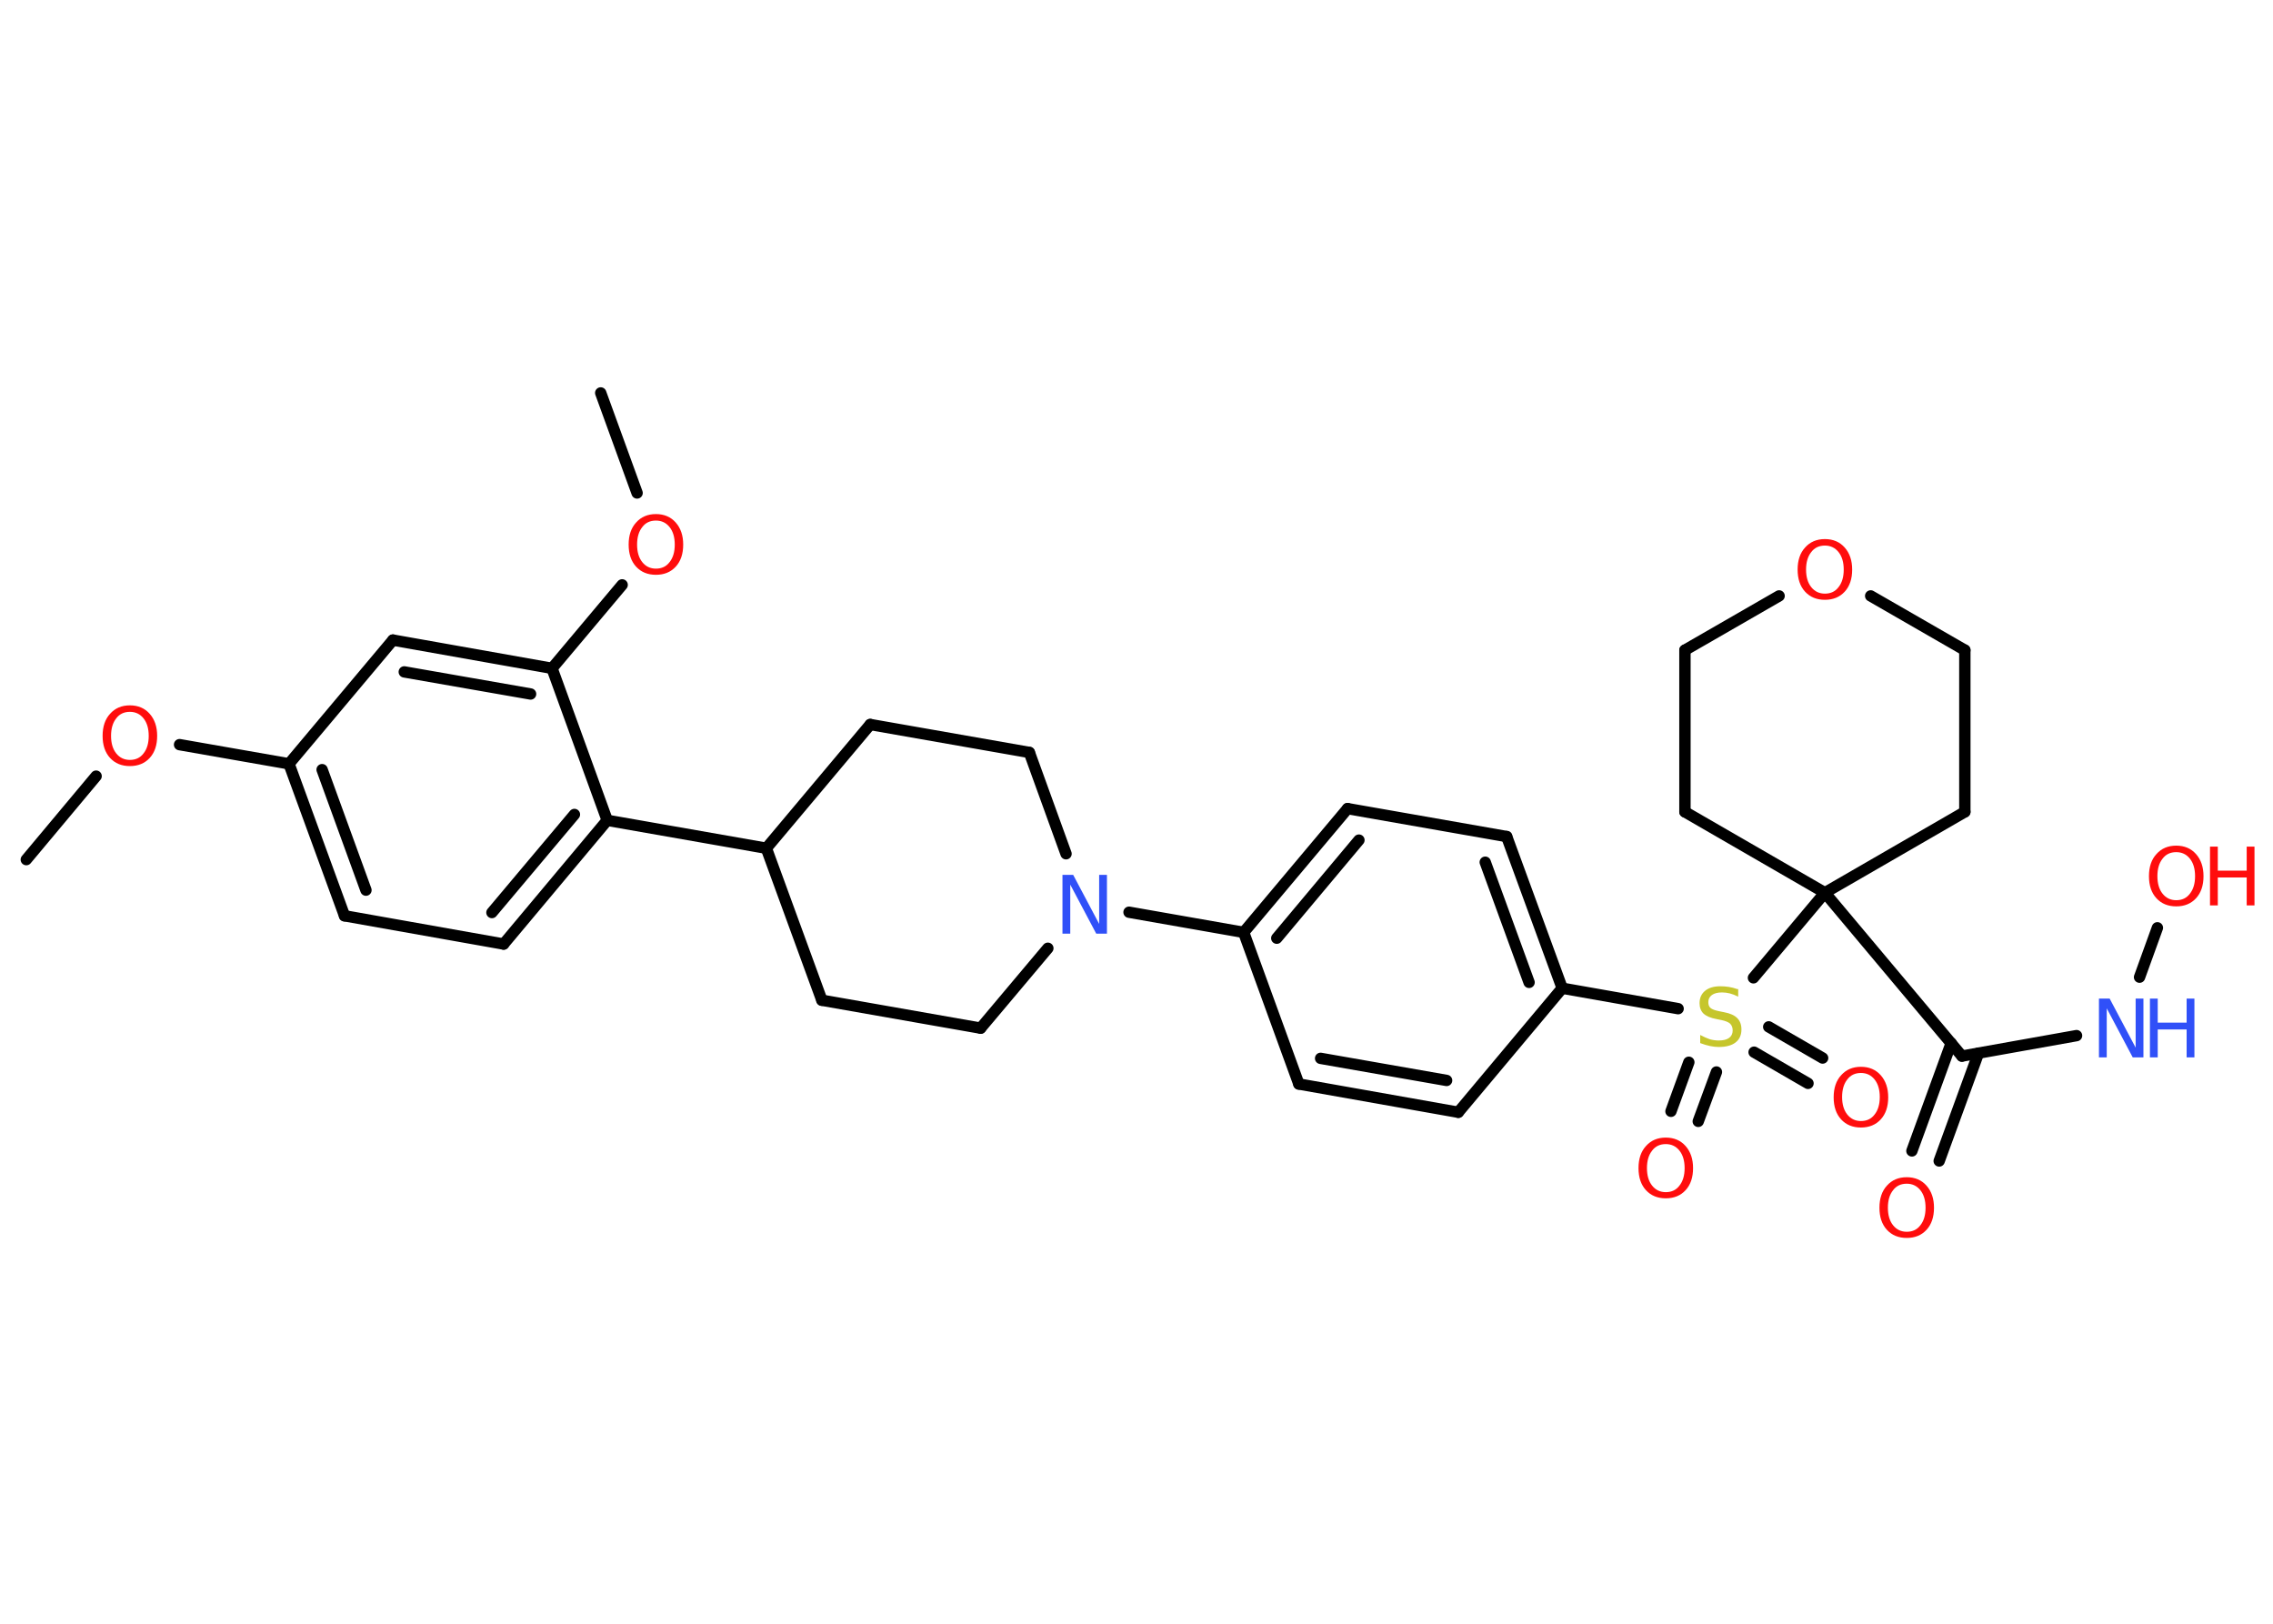 <?xml version='1.0' encoding='UTF-8'?>
<!DOCTYPE svg PUBLIC "-//W3C//DTD SVG 1.1//EN" "http://www.w3.org/Graphics/SVG/1.1/DTD/svg11.dtd">
<svg version='1.2' xmlns='http://www.w3.org/2000/svg' xmlns:xlink='http://www.w3.org/1999/xlink' width='70.0mm' height='50.0mm' viewBox='0 0 70.0 50.0'>
  <desc>Generated by the Chemistry Development Kit (http://github.com/cdk)</desc>
  <g stroke-linecap='round' stroke-linejoin='round' stroke='#000000' stroke-width='.35' fill='#FF0D0D'>
    <rect x='.0' y='.0' width='70.0' height='50.0' fill='#FFFFFF' stroke='none'/>
    <g id='mol1' class='mol'>
      <line id='mol1bnd1' class='bond' x1='.81' y1='26.47' x2='2.96' y2='23.9'/>
      <line id='mol1bnd2' class='bond' x1='5.53' y1='22.93' x2='8.9' y2='23.52'/>
      <g id='mol1bnd3' class='bond'>
        <line x1='8.9' y1='23.52' x2='10.61' y2='28.2'/>
        <line x1='9.92' y1='23.7' x2='11.27' y2='27.41'/>
      </g>
      <line id='mol1bnd4' class='bond' x1='10.61' y1='28.2' x2='15.51' y2='29.07'/>
      <g id='mol1bnd5' class='bond'>
        <line x1='15.51' y1='29.07' x2='18.7' y2='25.26'/>
        <line x1='15.15' y1='28.1' x2='17.69' y2='25.08'/>
      </g>
      <line id='mol1bnd6' class='bond' x1='18.7' y1='25.26' x2='23.6' y2='26.12'/>
      <line id='mol1bnd7' class='bond' x1='23.6' y1='26.12' x2='26.8' y2='22.31'/>
      <line id='mol1bnd8' class='bond' x1='26.8' y1='22.31' x2='31.7' y2='23.17'/>
      <line id='mol1bnd9' class='bond' x1='31.7' y1='23.17' x2='32.83' y2='26.29'/>
      <line id='mol1bnd10' class='bond' x1='34.77' y1='28.09' x2='38.3' y2='28.71'/>
      <g id='mol1bnd11' class='bond'>
        <line x1='41.5' y1='24.9' x2='38.3' y2='28.71'/>
        <line x1='41.85' y1='25.87' x2='39.32' y2='28.89'/>
      </g>
      <line id='mol1bnd12' class='bond' x1='41.5' y1='24.9' x2='46.4' y2='25.76'/>
      <g id='mol1bnd13' class='bond'>
        <line x1='48.11' y1='30.43' x2='46.4' y2='25.76'/>
        <line x1='47.09' y1='30.25' x2='45.74' y2='26.55'/>
      </g>
      <line id='mol1bnd14' class='bond' x1='48.11' y1='30.43' x2='51.68' y2='31.06'/>
      <g id='mol1bnd15' class='bond'>
        <line x1='54.47' y1='31.62' x2='56.13' y2='32.58'/>
        <line x1='54.02' y1='32.4' x2='55.68' y2='33.36'/>
      </g>
      <g id='mol1bnd16' class='bond'>
        <line x1='52.86' y1='33.01' x2='52.3' y2='34.53'/>
        <line x1='52.01' y1='32.71' x2='51.46' y2='34.22'/>
      </g>
      <line id='mol1bnd17' class='bond' x1='54.0' y1='30.11' x2='56.2' y2='27.49'/>
      <line id='mol1bnd18' class='bond' x1='56.2' y1='27.49' x2='60.42' y2='32.52'/>
      <g id='mol1bnd19' class='bond'>
        <line x1='60.93' y1='32.43' x2='59.72' y2='35.75'/>
        <line x1='60.09' y1='32.12' x2='58.88' y2='35.44'/>
      </g>
      <line id='mol1bnd20' class='bond' x1='60.42' y1='32.52' x2='63.95' y2='31.89'/>
      <line id='mol1bnd21' class='bond' x1='65.89' y1='30.09' x2='66.44' y2='28.57'/>
      <line id='mol1bnd22' class='bond' x1='56.2' y1='27.49' x2='51.89' y2='25.0'/>
      <line id='mol1bnd23' class='bond' x1='51.89' y1='25.0' x2='51.89' y2='20.02'/>
      <line id='mol1bnd24' class='bond' x1='51.89' y1='20.02' x2='54.79' y2='18.35'/>
      <line id='mol1bnd25' class='bond' x1='57.61' y1='18.35' x2='60.51' y2='20.02'/>
      <line id='mol1bnd26' class='bond' x1='60.51' y1='20.02' x2='60.51' y2='25.0'/>
      <line id='mol1bnd27' class='bond' x1='56.2' y1='27.49' x2='60.51' y2='25.0'/>
      <line id='mol1bnd28' class='bond' x1='48.11' y1='30.43' x2='44.91' y2='34.25'/>
      <g id='mol1bnd29' class='bond'>
        <line x1='40.0' y1='33.38' x2='44.91' y2='34.25'/>
        <line x1='40.67' y1='32.59' x2='44.55' y2='33.27'/>
      </g>
      <line id='mol1bnd30' class='bond' x1='38.3' y1='28.71' x2='40.0' y2='33.38'/>
      <line id='mol1bnd31' class='bond' x1='32.27' y1='29.2' x2='30.2' y2='31.66'/>
      <line id='mol1bnd32' class='bond' x1='30.2' y1='31.66' x2='25.31' y2='30.8'/>
      <line id='mol1bnd33' class='bond' x1='23.6' y1='26.12' x2='25.31' y2='30.8'/>
      <line id='mol1bnd34' class='bond' x1='18.7' y1='25.26' x2='17.0' y2='20.58'/>
      <line id='mol1bnd35' class='bond' x1='17.0' y1='20.58' x2='19.16' y2='18.01'/>
      <line id='mol1bnd36' class='bond' x1='19.62' y1='15.18' x2='18.5' y2='12.1'/>
      <g id='mol1bnd37' class='bond'>
        <line x1='17.0' y1='20.58' x2='12.1' y2='19.71'/>
        <line x1='16.34' y1='21.37' x2='12.45' y2='20.69'/>
      </g>
      <line id='mol1bnd38' class='bond' x1='8.9' y1='23.52' x2='12.1' y2='19.71'/>
      <path id='mol1atm2' class='atom' d='M4.0 21.92q-.27 .0 -.42 .2q-.16 .2 -.16 .54q.0 .34 .16 .54q.16 .2 .42 .2q.27 .0 .42 -.2q.16 -.2 .16 -.54q.0 -.34 -.16 -.54q-.16 -.2 -.42 -.2zM4.0 21.72q.38 .0 .61 .26q.23 .26 .23 .68q.0 .43 -.23 .68q-.23 .25 -.61 .25q-.38 .0 -.61 -.25q-.23 -.25 -.23 -.68q.0 -.43 .23 -.68q.23 -.26 .61 -.26z' stroke='none'/>
      <path id='mol1atm10' class='atom' d='M32.72 26.94h.33l.8 1.51v-1.51h.24v1.81h-.33l-.8 -1.51v1.51h-.24v-1.81z' stroke='none' fill='#3050F8'/>
      <path id='mol1atm15' class='atom' d='M53.53 30.45v.24q-.14 -.07 -.26 -.1q-.12 -.03 -.24 -.03q-.2 .0 -.31 .08q-.11 .08 -.11 .22q.0 .12 .07 .18q.07 .06 .27 .1l.15 .03q.27 .05 .4 .18q.13 .13 .13 .35q.0 .26 -.18 .4q-.18 .14 -.52 .14q-.13 .0 -.27 -.03q-.14 -.03 -.3 -.09v-.25q.15 .08 .29 .13q.14 .04 .28 .04q.21 .0 .32 -.08q.11 -.08 .11 -.23q.0 -.13 -.08 -.21q-.08 -.07 -.27 -.11l-.15 -.03q-.27 -.05 -.4 -.17q-.12 -.12 -.12 -.32q.0 -.24 .17 -.38q.17 -.14 .47 -.14q.13 .0 .26 .02q.13 .02 .27 .07z' stroke='none' fill='#C6C62C'/>
      <path id='mol1atm16' class='atom' d='M57.31 33.04q-.27 .0 -.42 .2q-.16 .2 -.16 .54q.0 .34 .16 .54q.16 .2 .42 .2q.27 .0 .42 -.2q.16 -.2 .16 -.54q.0 -.34 -.16 -.54q-.16 -.2 -.42 -.2zM57.31 32.85q.38 .0 .61 .26q.23 .26 .23 .68q.0 .43 -.23 .68q-.23 .25 -.61 .25q-.38 .0 -.61 -.25q-.23 -.25 -.23 -.68q.0 -.43 .23 -.68q.23 -.26 .61 -.26z' stroke='none'/>
      <path id='mol1atm17' class='atom' d='M51.3 35.23q-.27 .0 -.42 .2q-.16 .2 -.16 .54q.0 .34 .16 .54q.16 .2 .42 .2q.27 .0 .42 -.2q.16 -.2 .16 -.54q.0 -.34 -.16 -.54q-.16 -.2 -.42 -.2zM51.3 35.03q.38 .0 .61 .26q.23 .26 .23 .68q.0 .43 -.23 .68q-.23 .25 -.61 .25q-.38 .0 -.61 -.25q-.23 -.25 -.23 -.68q.0 -.43 .23 -.68q.23 -.26 .61 -.26z' stroke='none'/>
      <path id='mol1atm20' class='atom' d='M58.72 36.45q-.27 .0 -.42 .2q-.16 .2 -.16 .54q.0 .34 .16 .54q.16 .2 .42 .2q.27 .0 .42 -.2q.16 -.2 .16 -.54q.0 -.34 -.16 -.54q-.16 -.2 -.42 -.2zM58.72 36.25q.38 .0 .61 .26q.23 .26 .23 .68q.0 .43 -.23 .68q-.23 .25 -.61 .25q-.38 .0 -.61 -.25q-.23 -.25 -.23 -.68q.0 -.43 .23 -.68q.23 -.26 .61 -.26z' stroke='none'/>
      <g id='mol1atm21' class='atom'>
        <path d='M64.64 30.75h.33l.8 1.51v-1.51h.24v1.81h-.33l-.8 -1.51v1.51h-.24v-1.81z' stroke='none' fill='#3050F8'/>
        <path d='M66.21 30.75h.24v.74h.89v-.74h.24v1.81h-.24v-.86h-.89v.86h-.24v-1.81z' stroke='none' fill='#3050F8'/>
      </g>
      <g id='mol1atm22' class='atom'>
        <path d='M67.02 26.24q-.27 .0 -.42 .2q-.16 .2 -.16 .54q.0 .34 .16 .54q.16 .2 .42 .2q.27 .0 .42 -.2q.16 -.2 .16 -.54q.0 -.34 -.16 -.54q-.16 -.2 -.42 -.2zM67.02 26.04q.38 .0 .61 .26q.23 .26 .23 .68q.0 .43 -.23 .68q-.23 .25 -.61 .25q-.38 .0 -.61 -.25q-.23 -.25 -.23 -.68q.0 -.43 .23 -.68q.23 -.26 .61 -.26z' stroke='none'/>
        <path d='M68.06 26.07h.24v.74h.89v-.74h.24v1.81h-.24v-.86h-.89v.86h-.24v-1.81z' stroke='none'/>
      </g>
      <path id='mol1atm25' class='atom' d='M56.2 16.8q-.27 .0 -.42 .2q-.16 .2 -.16 .54q.0 .34 .16 .54q.16 .2 .42 .2q.27 .0 .42 -.2q.16 -.2 .16 -.54q.0 -.34 -.16 -.54q-.16 -.2 -.42 -.2zM56.2 16.6q.38 .0 .61 .26q.23 .26 .23 .68q.0 .43 -.23 .68q-.23 .25 -.61 .25q-.38 .0 -.61 -.25q-.23 -.25 -.23 -.68q.0 -.43 .23 -.68q.23 -.26 .61 -.26z' stroke='none'/>
      <path id='mol1atm33' class='atom' d='M20.2 16.03q-.27 .0 -.42 .2q-.16 .2 -.16 .54q.0 .34 .16 .54q.16 .2 .42 .2q.27 .0 .42 -.2q.16 -.2 .16 -.54q.0 -.34 -.16 -.54q-.16 -.2 -.42 -.2zM20.2 15.83q.38 .0 .61 .26q.23 .26 .23 .68q.0 .43 -.23 .68q-.23 .25 -.61 .25q-.38 .0 -.61 -.25q-.23 -.25 -.23 -.68q.0 -.43 .23 -.68q.23 -.26 .61 -.26z' stroke='none'/>
    </g>
  </g>
</svg>
